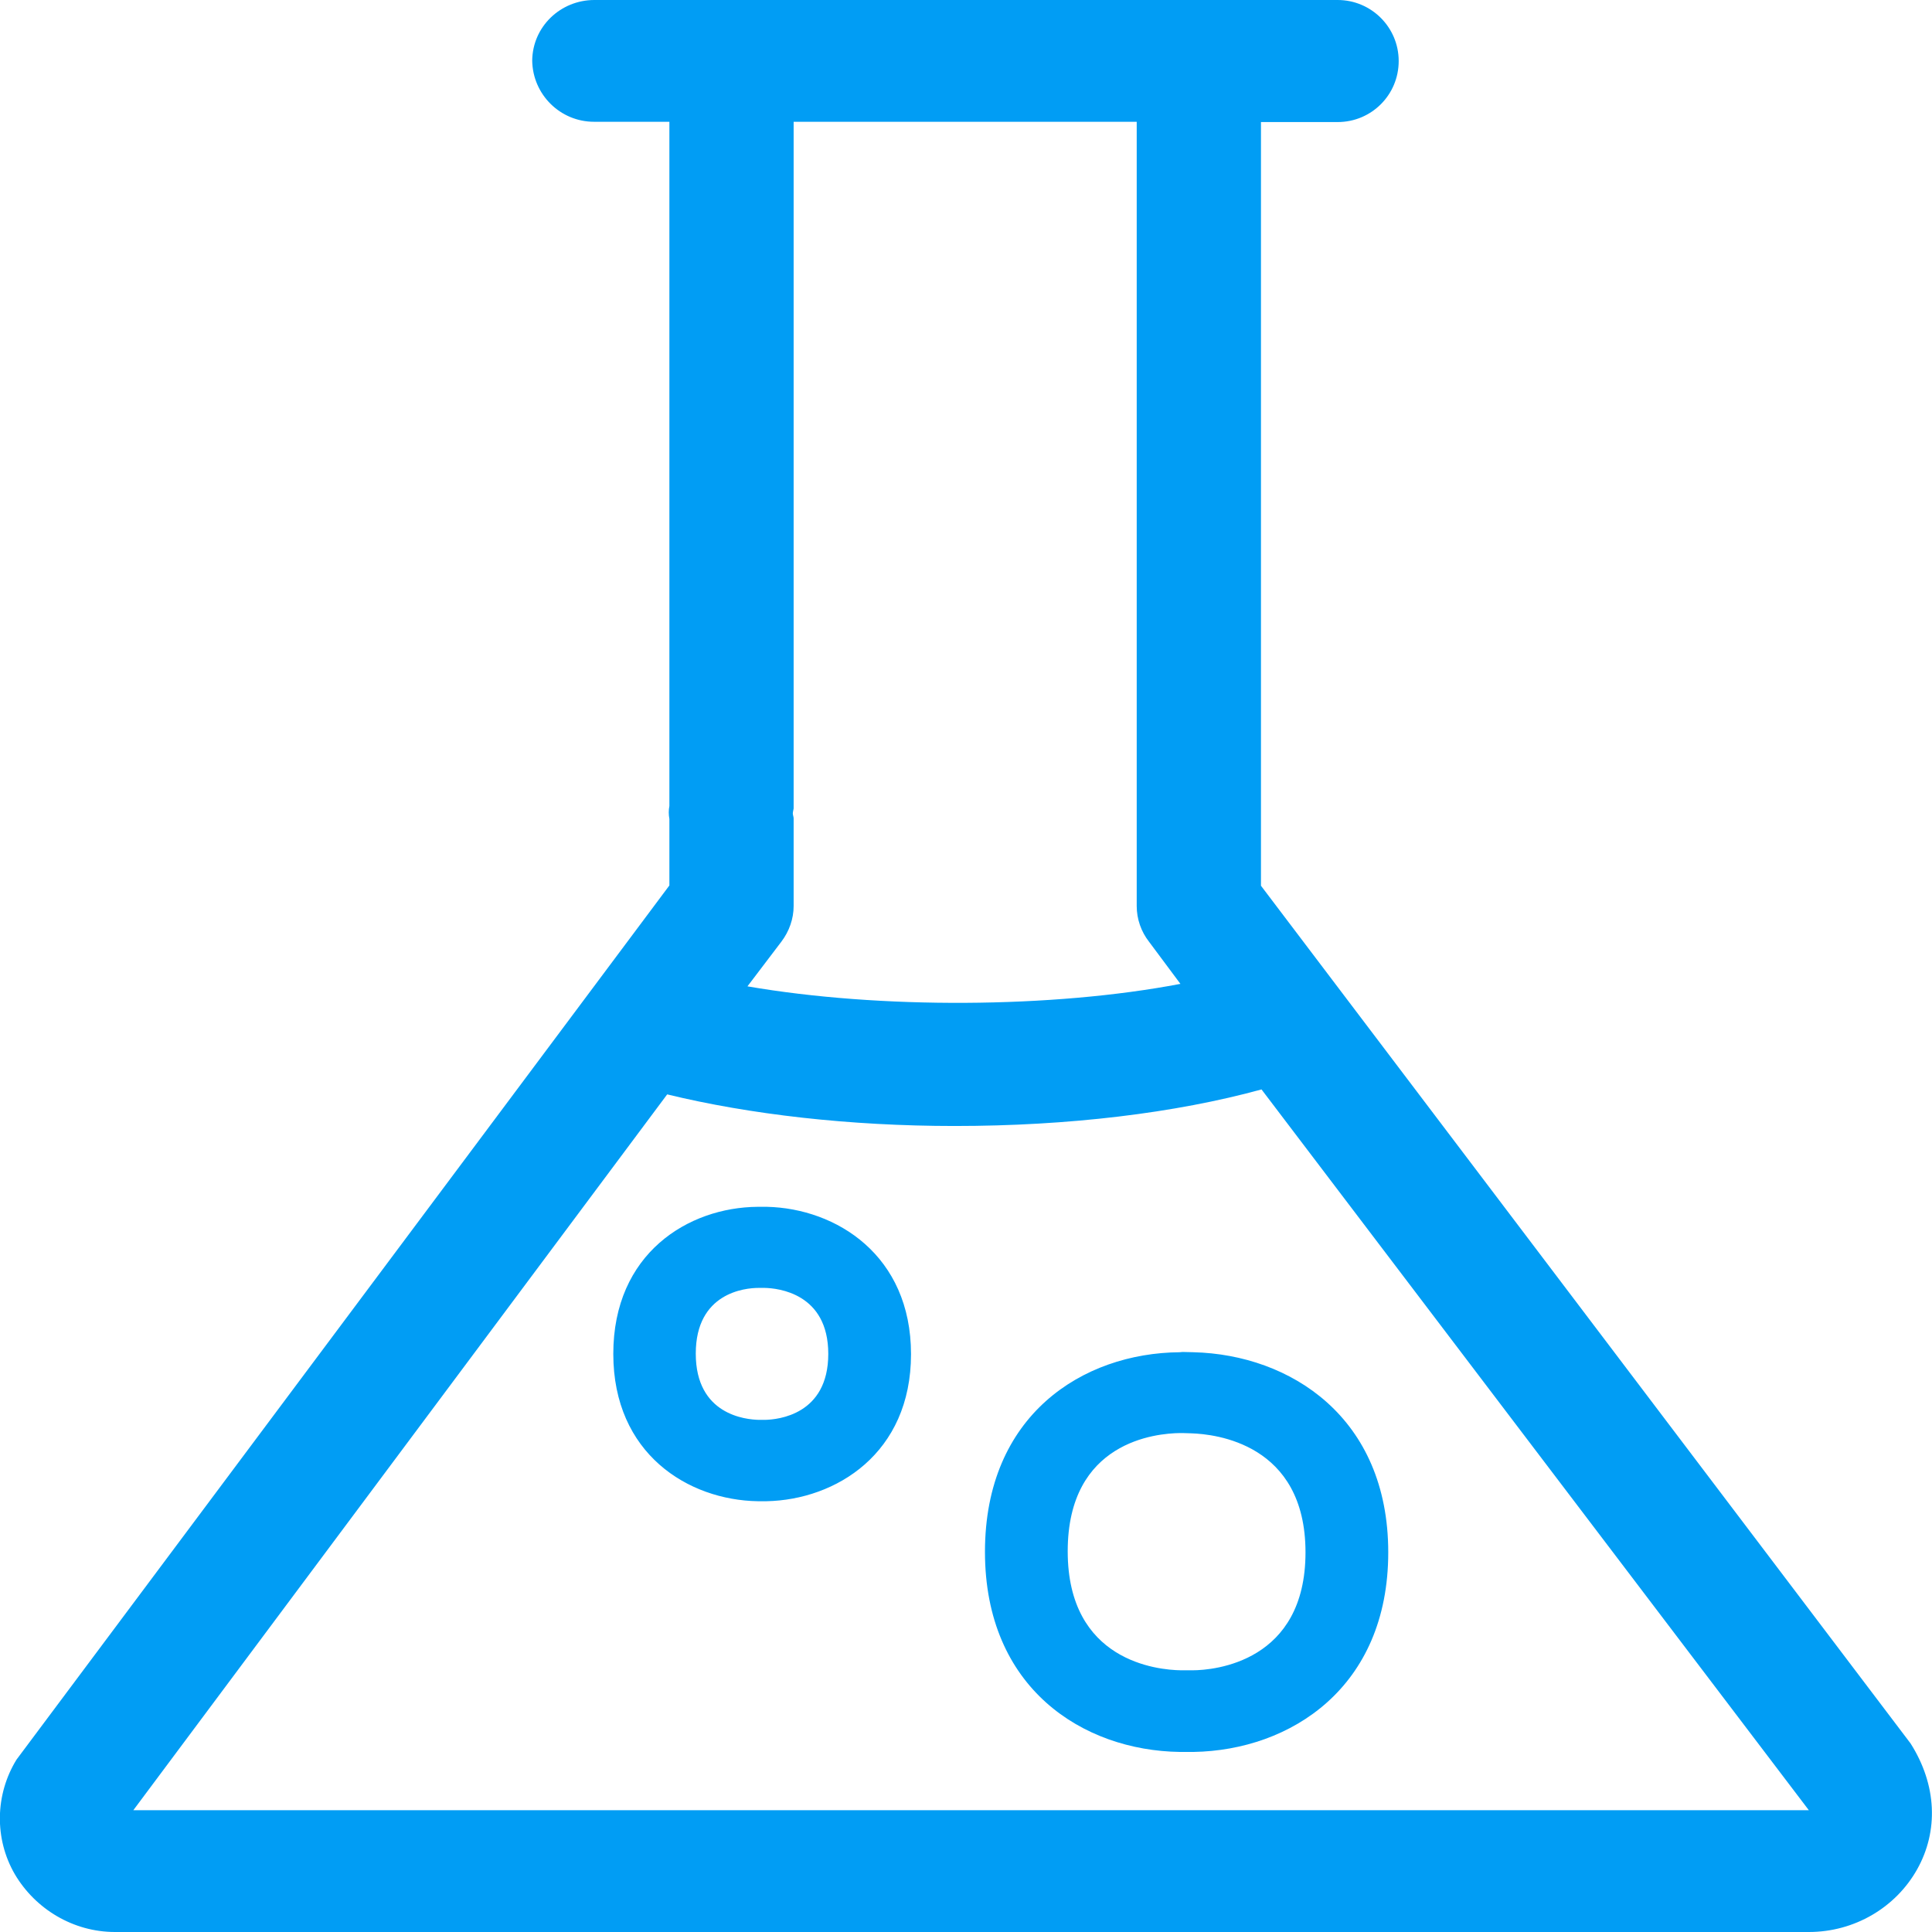<?xml version="1.0" encoding="UTF-8"?>
<svg xmlns="http://www.w3.org/2000/svg" viewBox="0 0 702.8 702.8"><path fill="#019df4" fill-rule="evenodd" d="M48.5 658.5H658L458.9 396.3c-31.3 8.6-70.3 13.3-111.6 13.3-38.2 0-74.6-4.2-104.6-11.5L48.5 658.5zm235.7-315.9l-12.3 16.2c48.1 8.3 110.9 8 157.5-.9L418 342.6c-2.9-3.7-4.5-8.3-4.5-13V44.3H288.7v249.8c0 .3-.3 1.2-.3 1.8 0 .6.3 1.2.3 1.8v31.9c0 4.6-1.6 9.2-4.5 13zM695 634.2c9.6 15.1 10.2 31.9 2.4 45.8-7.8 13.9-22.8 22.8-39.4 22.8H41.8c-15.1 0-28.9-8.3-36.4-21-7.5-12.9-7.2-29 .6-41.7l237.5-318v-24.2c-.3-1.6-.3-3.2 0-4.7V44.3h-27.4c-12.3 0-22.3-9.9-22.5-22.2C193.7 9.7 203.9 0 216.2 0h270.4c12.2 0 22.2 9.9 22.2 22.2s-9.9 22.2-22.2 22.2h-27.9v277.8l236.3 312zm-220.1-69.5c0-39.7-33-43-41.5-43.3-1.1 0-2.2-.1-3.3-.1h-.8c-8.7.1-40.9 3-40.9 43s32.6 43.2 41.3 43.3h4c8.2 0 41.2-3.1 41.2-42.9zm-44.7-72.9l4 .1c35.2.9 70.8 23.7 70.8 72.8 0 49.2-35.6 72-70.8 72.6h-5c-35.3-.5-70.9-23.2-70.9-72.8 0-49.7 35.5-72.3 70.8-72.6l1.1-.1zm-151.9 24.7c4.6-.1 23-1.8 23-24 0-22.1-18.4-23.9-23.1-24h-2.3c-4.8 0-22.8 1.7-22.8 23.9 0 22.3 18.2 24 23 24.1h2.2zm.7-77.5c25.2.6 52.4 17.6 52.4 53.6 0 36.1-27.3 53-52.6 53.5h-3.1c-25.4-.4-52.6-17.3-52.6-53.6 0-36.5 27.2-53.3 52.5-53.5h3.4z" clip-rule="evenodd" style="fill: #019df4;"/></svg>
